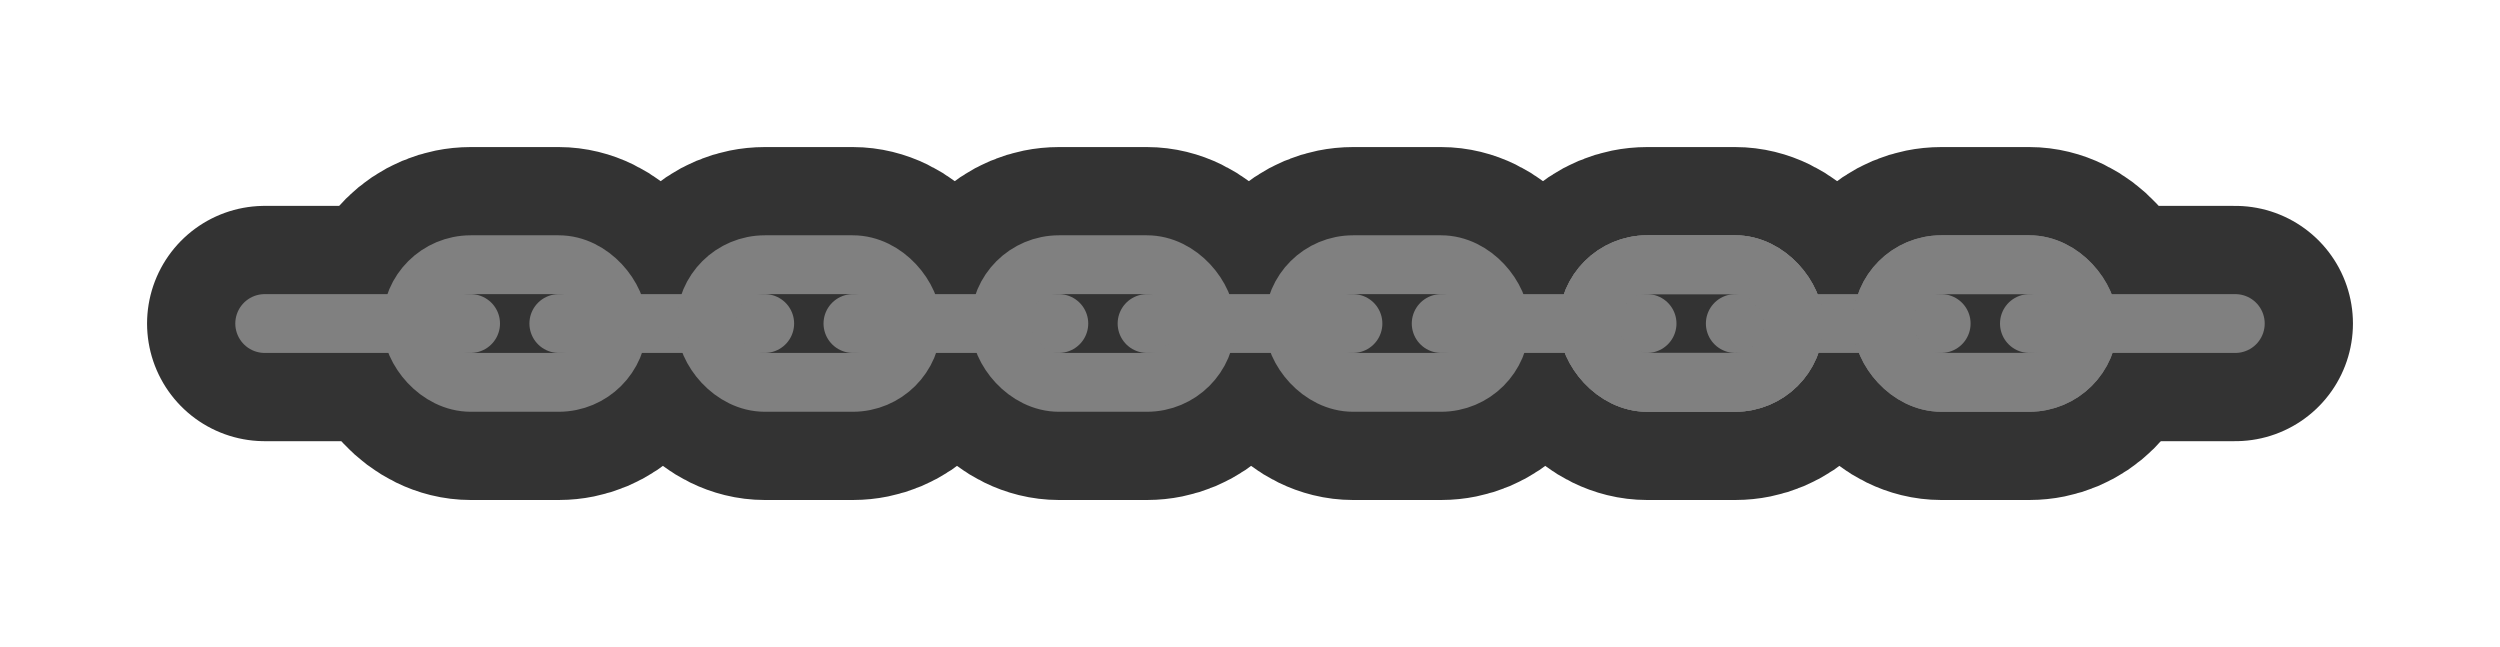 <?xml version="1.0" encoding="UTF-8" standalone="no"?>
<!-- Created with Inkscape (http://www.inkscape.org/) -->

<svg
   width="425mm"
   height="110mm"
   viewBox="0 0 425 110"
   version="1.1"
   id="svg30180"
   inkscape:version="1.3 (0e150ed, 2023-07-21)"
   sodipodi:docname="chain.svg"
   xmlns:inkscape="http://www.inkscape.org/namespaces/inkscape"
   xmlns:sodipodi="http://sodipodi.sourceforge.net/DTD/sodipodi-0.dtd"
   xmlns="http://www.w3.org/2000/svg"
   xmlns:svg="http://www.w3.org/2000/svg">
  <sodipodi:namedview
     id="namedview30182"
     pagecolor="#ffffff"
     bordercolor="#666666"
     borderopacity="1.0"
     inkscape:pageshadow="2"
     inkscape:pageopacity="0.0"
     inkscape:pagecheckerboard="0"
     inkscape:document-units="mm"
     showgrid="false"
     inkscape:zoom="0.062652425"
     inkscape:cx="2888.9544"
     inkscape:cy="718.24833"
     inkscape:window-width="1440"
     inkscape:window-height="765"
     inkscape:window-x="0"
     inkscape:window-y="25"
     inkscape:window-maximized="1"
     inkscape:current-layer="layer1"
     inkscape:showpageshadow="2"
     inkscape:deskcolor="#d1d1d1" />
  <defs
     id="defs30177">
    <clipPath
       clipPathUnits="userSpaceOnUse"
       id="clipPath7">
      <circle
         style="display:none;fill:#333333;fill-opacity:0.15;stroke:#333333;stroke-width:0;stroke-linecap:butt;stroke-linejoin:bevel;stroke-dasharray:none;stroke-opacity:1"
         id="circle7"
         cx="1043.575"
         cy="447.43"
         r="17.5" />
    </clipPath>
    <inkscape:path-effect
       effect="powerclip"
       id="path-effect7"
       is_visible="true"
       lpeversion="1"
       inverse="true"
       flatten="false"
       hide_clip="false"
       message="Use fill-rule evenodd on &lt;b&gt;fill and stroke&lt;/b&gt; dialogue if no flatten result after convert clip to paths." />
    <clipPath
       clipPathUnits="userSpaceOnUse"
       id="clipPath7-0">
      <circle
         style="display:none;fill:#333333;fill-opacity:0.15;stroke:#333333;stroke-width:0;stroke-linecap:butt;stroke-linejoin:bevel;stroke-dasharray:none;stroke-opacity:1"
         id="circle7-7"
         cx="1043.575"
         cy="447.43"
         r="17.5" />
      <path
         id="lpe_path-effect7"
         style="fill:#333333;fill-opacity:0.15;stroke:#333333;stroke-width:0;stroke-linecap:butt;stroke-linejoin:bevel;stroke-dasharray:none;stroke-opacity:1"
         class="powerclip"
         d="M 901.075,304.83 H 1186.075 V 590.03 H 901.075 Z m 160,142.6 a 17.5,17.5 0 0 0 -17.5,-17.5 17.5,17.5 0 0 0 -17.5,17.5 17.5,17.5 0 0 0 17.5,17.5 17.5,17.5 0 0 0 17.5,-17.5 z" />
    </clipPath>
    <inkscape:path-effect
       effect="powerclip"
       id="path-effect7-2"
       is_visible="true"
       lpeversion="1"
       inverse="true"
       flatten="false"
       hide_clip="false"
       message="Use fill-rule evenodd on &lt;b&gt;fill and stroke&lt;/b&gt; dialogue if no flatten result after convert clip to paths." />
    <clipPath
       clipPathUnits="userSpaceOnUse"
       id="clipath_lpe_path-effect7-2">
      <circle
         style="display:none;fill:#333333;fill-opacity:0.15;stroke:#333333;stroke-width:0;stroke-linecap:butt;stroke-linejoin:bevel;stroke-dasharray:none;stroke-opacity:1"
         id="circle1"
         cx="1043.575"
         cy="447.43"
         r="17.5" />
    </clipPath>
  </defs>
  <g
     inkscape:label="Layer 1"
     inkscape:groupmode="layer"
     id="layer1">
    <g
       id="g1"
       transform="translate(-797.724,-210.05)">
      <path
         style="fill:none;stroke:#333333;stroke-width:40;stroke-linecap:round;stroke-linejoin:miter;stroke-dasharray:none;stroke-opacity:1"
         d="m 1142.724,265.05 h 35"
         id="path5-1-0-5-2-1-4-7-7-6" />
      <path
         style="fill:none;stroke:#333333;stroke-width:40;stroke-linecap:round;stroke-linejoin:miter;stroke-dasharray:none;stroke-opacity:1"
         d="m 842.724,265.05 h 35"
         id="path5-1-0-5-2-1-4-7-7-6-5" />
      <rect
         style="fill:#333333;fill-opacity:1;stroke:#333333;stroke-width:40;stroke-linecap:round;stroke-linejoin:round;stroke-dasharray:none;stroke-opacity:1"
         id="rect1-3"
         width="35"
         height="20"
         x="867.724"
         y="255.05"
         ry="10.036" />
      <rect
         style="fill:#333333;fill-opacity:1;stroke:#333333;stroke-width:40;stroke-linecap:round;stroke-linejoin:round;stroke-dasharray:none;stroke-opacity:1"
         id="rect1-3-2"
         width="35"
         height="20"
         x="917.724"
         y="255.05"
         ry="10.036" />
      <rect
         style="fill:#333333;fill-opacity:1;stroke:#333333;stroke-width:40;stroke-linecap:round;stroke-linejoin:round;stroke-dasharray:none;stroke-opacity:1"
         id="rect1-3-2-3"
         width="35"
         height="20"
         x="967.724"
         y="255.05"
         ry="10.036" />
      <rect
         style="fill:#333333;fill-opacity:1;stroke:#333333;stroke-width:40;stroke-linecap:round;stroke-linejoin:round;stroke-dasharray:none;stroke-opacity:1"
         id="rect1-3-2-3-7"
         width="35"
         height="20"
         x="1017.724"
         y="255.05"
         ry="10.036" />
      <rect
         style="fill:#333333;fill-opacity:1;stroke:#333333;stroke-width:40;stroke-linecap:round;stroke-linejoin:round;stroke-dasharray:none;stroke-opacity:1"
         id="rect1-3-2-3-7-9"
         width="35"
         height="20"
         x="1067.724"
         y="255.05"
         ry="10.036" />
      <rect
         style="fill:#333333;fill-opacity:1;stroke:#333333;stroke-width:40;stroke-linecap:round;stroke-linejoin:round;stroke-dasharray:none;stroke-opacity:1"
         id="rect1-3-2-3-7-9-0"
         width="35"
         height="20"
         x="1117.724"
         y="255.05"
         ry="10.036" />
      <rect
         style="fill:none;stroke:#808080;stroke-width:10;stroke-linecap:round;stroke-linejoin:round;stroke-dasharray:none;stroke-opacity:1"
         id="rect1-9-2"
         width="35"
         height="20"
         x="867.724"
         y="255.05"
         ry="10.036" />
      <path
         style="fill:none;stroke:#808080;stroke-width:10;stroke-linecap:round;stroke-linejoin:miter;stroke-dasharray:none;stroke-opacity:1"
         d="m 892.724,265.05 h 35"
         id="path5-1-0-5-2" />
      <rect
         style="fill:none;stroke:#808080;stroke-width:10;stroke-linecap:round;stroke-linejoin:round;stroke-dasharray:none;stroke-opacity:1"
         id="rect1-9-2-7"
         width="35"
         height="20"
         x="917.724"
         y="255.05"
         ry="10.036" />
      <path
         style="fill:none;stroke:#808080;stroke-width:10;stroke-linecap:round;stroke-linejoin:miter;stroke-dasharray:none;stroke-opacity:1"
         d="m 842.724,265.05 h 35"
         id="path5-1-0-5-2-19" />
      <rect
         style="fill:none;stroke:#808080;stroke-width:10;stroke-linecap:round;stroke-linejoin:round;stroke-dasharray:none;stroke-opacity:1"
         id="rect1-9-2-7-4"
         width="35"
         height="20"
         x="1017.724"
         y="255.05"
         ry="10.036" />
      <path
         style="fill:none;stroke:#808080;stroke-width:10;stroke-linecap:round;stroke-linejoin:miter;stroke-dasharray:none;stroke-opacity:1"
         d="m 942.724,265.05 h 35"
         id="path5-1-0-5-2-0" />
      <path
         style="fill:none;stroke:#808080;stroke-width:10;stroke-linecap:round;stroke-linejoin:miter;stroke-dasharray:none;stroke-opacity:1"
         d="m 992.724,265.05 h 35"
         id="path5-1-0-5-2-1" />
      <rect
         style="fill:none;stroke:#808080;stroke-width:10;stroke-linecap:round;stroke-linejoin:round;stroke-dasharray:none;stroke-opacity:1"
         id="rect1-9-2-7-2"
         width="35"
         height="20"
         x="967.724"
         y="255.05"
         ry="10.036" />
      <path
         style="fill:none;stroke:#808080;stroke-width:10;stroke-linecap:round;stroke-linejoin:miter;stroke-dasharray:none;stroke-opacity:1"
         d="m 1042.724,265.05 h 35"
         id="path5-1-0-5-2-1-4" />
      <rect
         style="fill:none;stroke:#808080;stroke-width:10;stroke-linecap:round;stroke-linejoin:round;stroke-dasharray:none;stroke-opacity:1"
         id="rect1-9-2-7-4-6"
         width="35"
         height="20"
         x="1067.724"
         y="255.05"
         ry="10.036" />
      <path
         style="fill:none;stroke:#808080;stroke-width:10;stroke-linecap:round;stroke-linejoin:miter;stroke-dasharray:none;stroke-opacity:1"
         d="m 1092.724,265.05 h 35"
         id="path5-1-0-5-2-1-4-7" />
      <rect
         style="fill:none;stroke:#808080;stroke-width:10;stroke-linecap:round;stroke-linejoin:round;stroke-dasharray:none;stroke-opacity:1"
         id="rect1-9-2-7-2-9-4"
         width="35"
         height="20"
         x="1067.724"
         y="255.05"
         ry="10.036" />
      <rect
         style="fill:none;stroke:#808080;stroke-width:10;stroke-linecap:round;stroke-linejoin:round;stroke-dasharray:none;stroke-opacity:1"
         id="rect1-9-2-7-4-9"
         width="35"
         height="20"
         x="1067.724"
         y="255.05"
         ry="10.036" />
      <rect
         style="fill:none;stroke:#808080;stroke-width:10;stroke-linecap:round;stroke-linejoin:round;stroke-dasharray:none;stroke-opacity:1"
         id="rect1-9-2-7-4-6-3"
         width="35"
         height="20"
         x="1117.724"
         y="255.05"
         ry="10.036" />
      <path
         style="fill:none;stroke:#808080;stroke-width:10;stroke-linecap:round;stroke-linejoin:miter;stroke-dasharray:none;stroke-opacity:1"
         d="m 1142.724,265.05 h 35"
         id="path5-1-0-5-2-1-4-7-7" />
      <rect
         style="fill:none;stroke:#808080;stroke-width:10;stroke-linecap:round;stroke-linejoin:round;stroke-dasharray:none;stroke-opacity:1"
         id="rect1-9-2-7-2-9-4-7"
         width="35"
         height="20"
         x="1117.724"
         y="255.05"
         ry="10.036" />
    </g>
  </g>
</svg>
